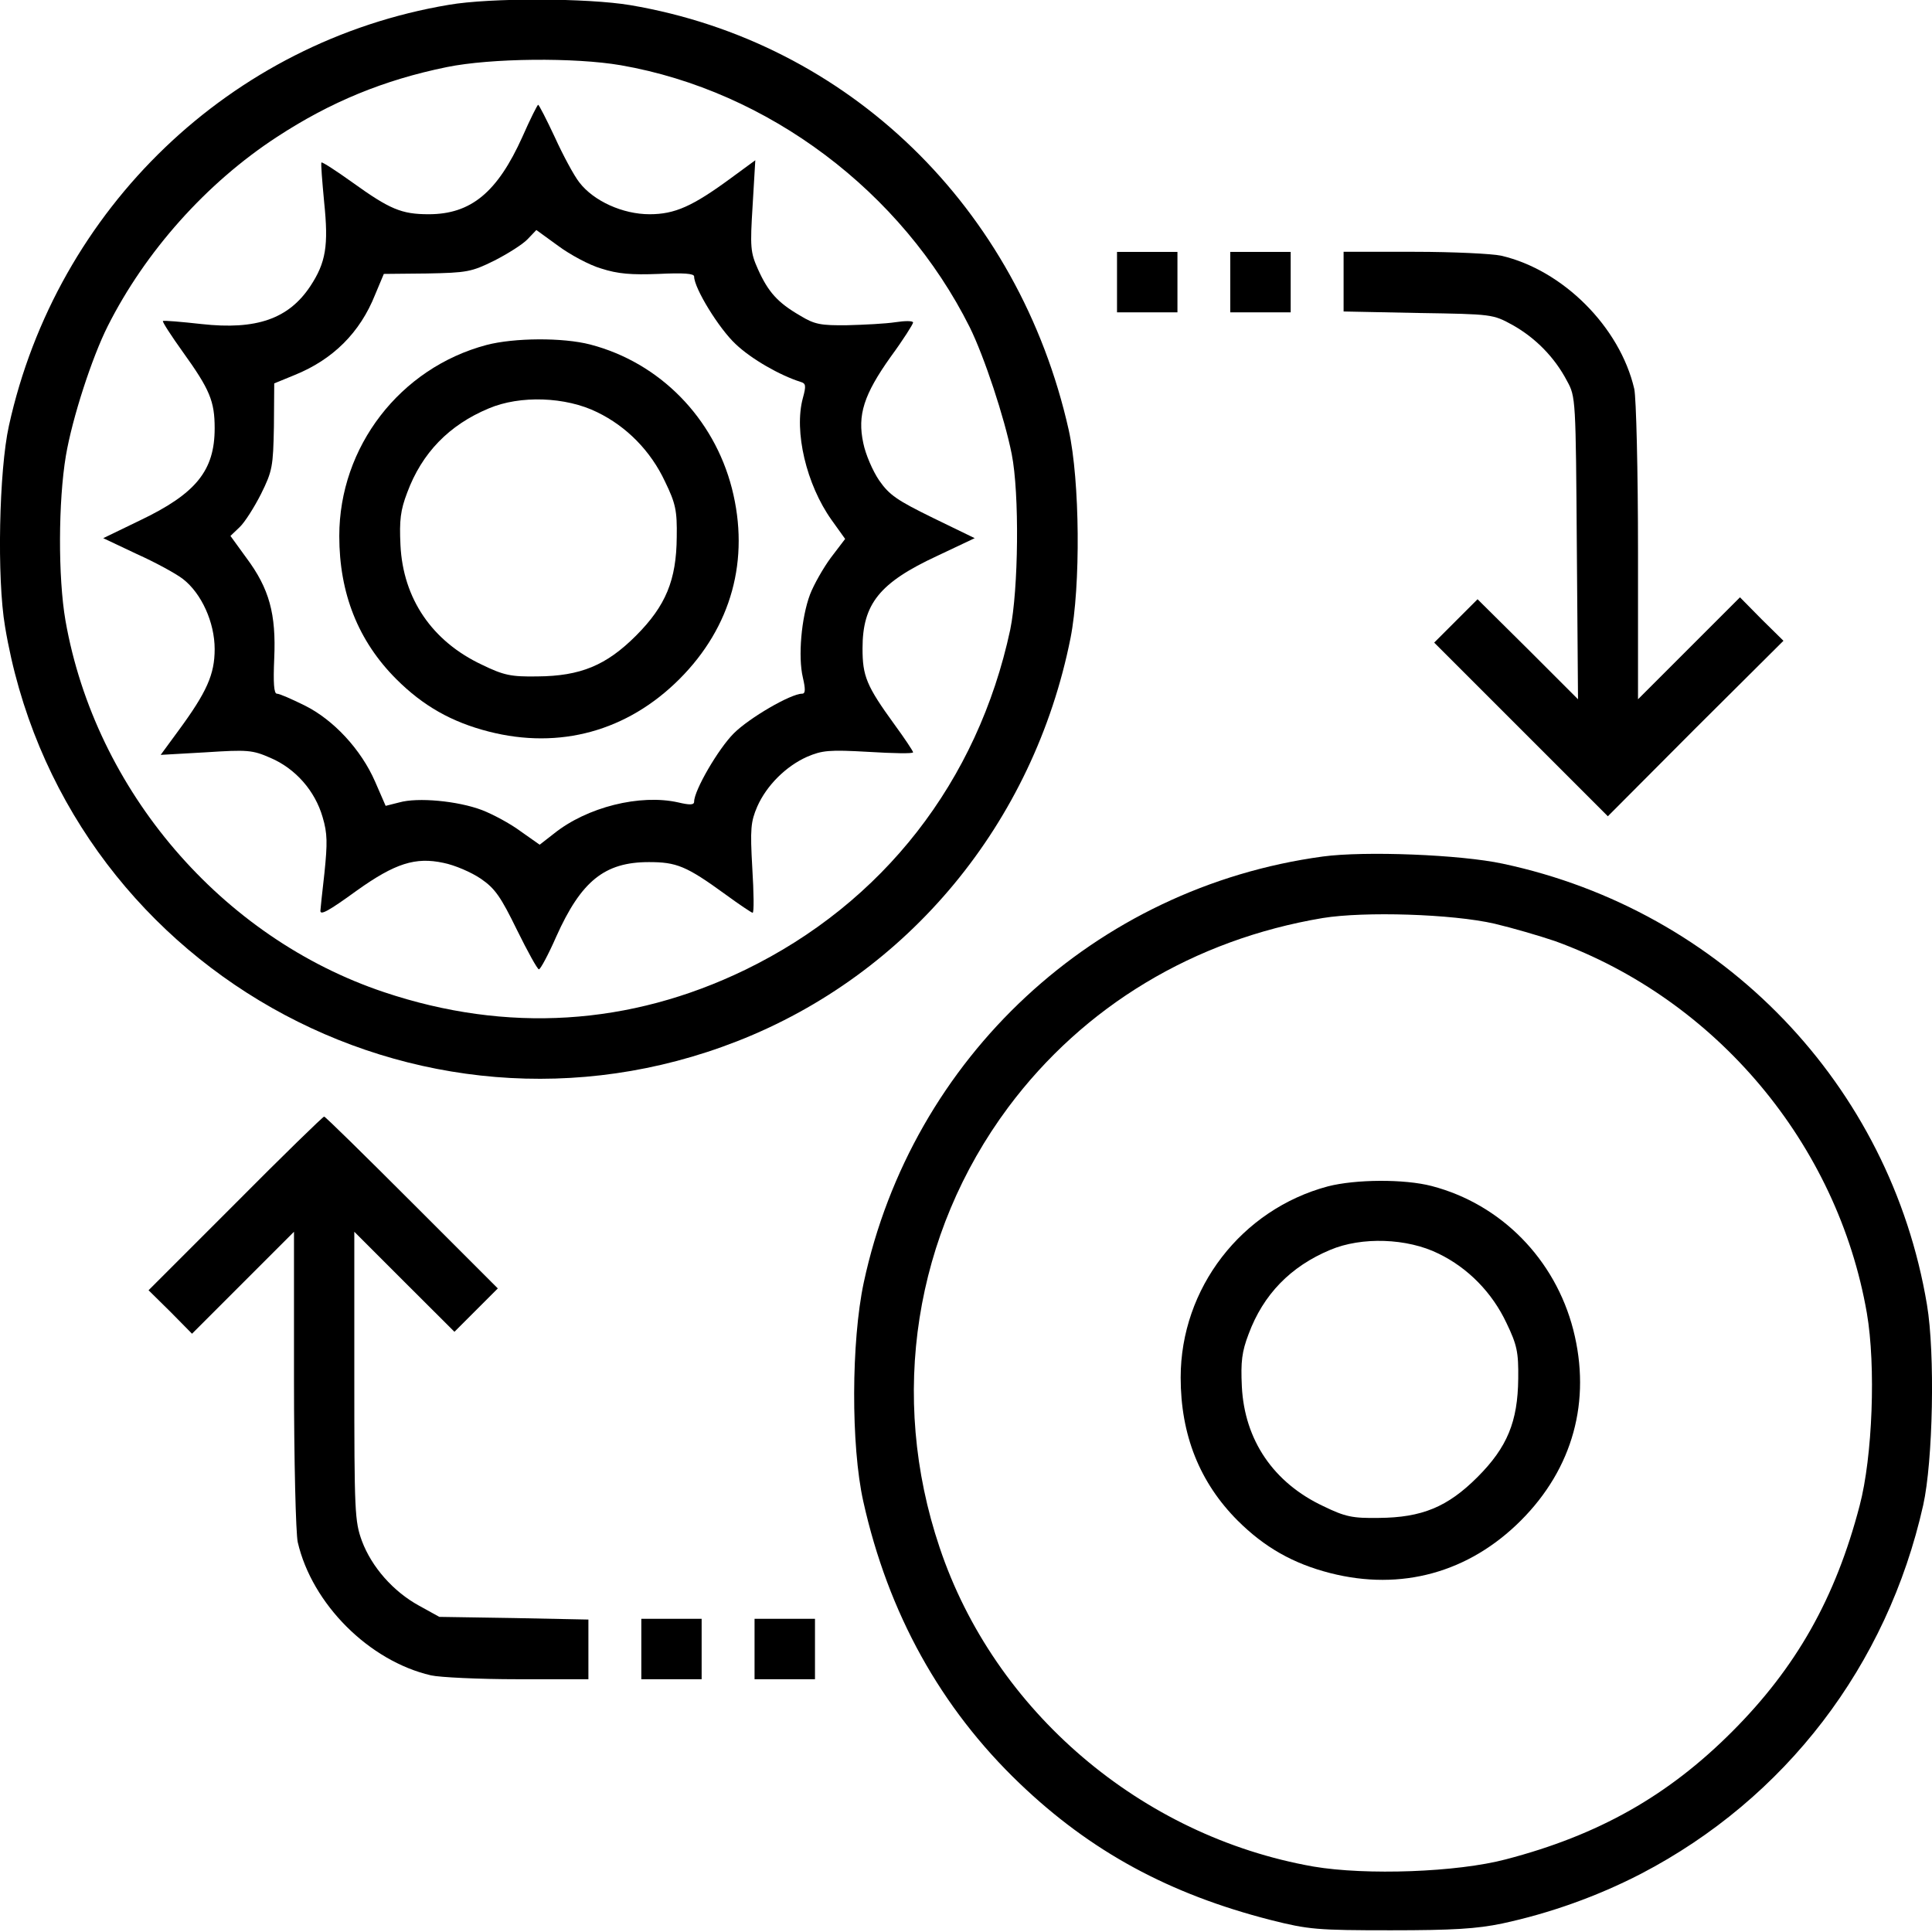 <svg width="18" height="18" viewBox="0 0 18 18" fill="none" xmlns="http://www.w3.org/2000/svg">
<path d="M4.181 0.045C2.151 0.386 0.529 1.941 0.083 3.967C-0.009 4.382 -0.03 5.388 0.047 5.838C0.572 8.994 3.882 10.869 6.868 9.701C8.462 9.078 9.63 7.668 9.974 5.944C10.069 5.462 10.062 4.481 9.957 4.006C9.492 1.934 7.906 0.393 5.873 0.048C5.472 -0.019 4.568 -0.022 4.181 0.045ZM5.785 0.608C7.157 0.847 8.402 1.783 9.035 3.049C9.169 3.32 9.359 3.893 9.426 4.231C9.499 4.597 9.489 5.494 9.412 5.867C9.109 7.281 8.226 8.413 6.942 9.036C5.866 9.557 4.722 9.627 3.579 9.244C2.063 8.737 0.888 7.365 0.61 5.782C0.54 5.378 0.543 4.667 0.614 4.245C0.674 3.893 0.857 3.33 1.004 3.038C1.353 2.345 1.922 1.705 2.58 1.276C3.08 0.949 3.576 0.745 4.163 0.625C4.575 0.541 5.356 0.534 5.785 0.608Z" fill="black"/>
<path d="M4.867 1.275C4.634 1.792 4.388 1.996 3.994 1.996C3.741 1.996 3.632 1.95 3.284 1.7C3.132 1.591 3.002 1.507 2.995 1.514C2.988 1.521 3.002 1.69 3.02 1.883C3.062 2.288 3.037 2.446 2.89 2.668C2.689 2.97 2.39 3.076 1.877 3.019C1.687 2.998 1.525 2.984 1.518 2.991C1.511 2.998 1.595 3.128 1.704 3.28C1.954 3.628 2 3.737 2 3.99C2 4.384 1.827 4.599 1.303 4.849L0.962 5.014L1.275 5.162C1.447 5.239 1.641 5.345 1.704 5.394C1.877 5.528 2 5.798 2 6.048C2 6.284 1.926 6.449 1.662 6.808L1.497 7.033L1.919 7.009C2.306 6.984 2.351 6.987 2.52 7.061C2.752 7.16 2.935 7.367 3.006 7.614C3.051 7.765 3.051 7.856 3.023 8.131C3.002 8.314 2.985 8.475 2.985 8.486C2.985 8.528 3.055 8.493 3.326 8.296C3.681 8.043 3.871 7.983 4.131 8.039C4.237 8.06 4.392 8.127 4.48 8.187C4.613 8.278 4.666 8.356 4.817 8.665C4.916 8.866 5.007 9.031 5.021 9.031C5.035 9.031 5.109 8.894 5.183 8.725C5.415 8.208 5.633 8.032 6.045 8.032C6.302 8.032 6.393 8.067 6.756 8.331C6.886 8.426 7.002 8.504 7.012 8.504C7.026 8.504 7.023 8.317 7.009 8.088C6.988 7.719 6.995 7.656 7.055 7.515C7.142 7.318 7.322 7.139 7.519 7.051C7.66 6.991 7.723 6.984 8.092 7.005C8.321 7.019 8.507 7.023 8.507 7.009C8.507 6.998 8.43 6.882 8.335 6.752C8.071 6.389 8.036 6.298 8.036 6.041C8.036 5.626 8.194 5.429 8.732 5.179L9.081 5.014L8.69 4.824C8.36 4.662 8.286 4.613 8.191 4.476C8.131 4.388 8.064 4.233 8.043 4.128C7.987 3.867 8.047 3.677 8.3 3.322C8.416 3.164 8.507 3.019 8.507 3.005C8.507 2.988 8.433 2.988 8.342 3.002C8.251 3.016 8.05 3.026 7.895 3.03C7.646 3.033 7.589 3.023 7.452 2.939C7.245 2.819 7.157 2.72 7.062 2.509C6.991 2.351 6.988 2.302 7.012 1.915L7.037 1.493L6.812 1.658C6.453 1.922 6.288 1.996 6.052 1.996C5.802 1.996 5.531 1.873 5.398 1.7C5.348 1.637 5.246 1.447 5.169 1.278C5.092 1.113 5.021 0.976 5.014 0.976C5.007 0.976 4.94 1.109 4.867 1.275ZM5.602 2.502C5.757 2.552 5.883 2.562 6.136 2.552C6.369 2.541 6.467 2.548 6.467 2.576C6.467 2.685 6.699 3.062 6.854 3.206C7.002 3.347 7.269 3.498 7.459 3.558C7.508 3.572 7.512 3.593 7.48 3.709C7.396 4.018 7.512 4.514 7.748 4.845L7.874 5.021L7.74 5.197C7.67 5.292 7.582 5.447 7.547 5.538C7.466 5.753 7.434 6.119 7.48 6.312C7.505 6.421 7.505 6.463 7.473 6.463C7.368 6.463 6.981 6.688 6.836 6.833C6.692 6.977 6.467 7.364 6.467 7.469C6.467 7.501 6.425 7.501 6.319 7.476C5.964 7.396 5.468 7.519 5.159 7.768L5.028 7.87L4.849 7.744C4.754 7.673 4.589 7.585 4.49 7.547C4.265 7.462 3.892 7.427 3.72 7.476L3.593 7.508L3.495 7.283C3.365 6.984 3.108 6.706 2.837 6.572C2.717 6.513 2.605 6.463 2.58 6.463C2.552 6.463 2.545 6.365 2.555 6.133C2.573 5.721 2.51 5.485 2.295 5.197L2.147 4.993L2.232 4.912C2.281 4.866 2.369 4.726 2.432 4.602C2.538 4.388 2.545 4.346 2.552 3.973L2.555 3.572L2.745 3.494C3.101 3.35 3.354 3.1 3.495 2.745L3.576 2.552L3.977 2.548C4.349 2.541 4.392 2.534 4.606 2.428C4.729 2.365 4.87 2.277 4.916 2.228L4.997 2.143L5.201 2.291C5.31 2.372 5.493 2.471 5.602 2.502Z" fill="black"/>
<path d="M4.533 3.214C3.727 3.428 3.161 4.163 3.161 4.994C3.161 5.528 3.337 5.972 3.692 6.327C3.942 6.577 4.209 6.728 4.554 6.816C5.215 6.985 5.845 6.812 6.33 6.327C6.816 5.841 6.988 5.212 6.819 4.55C6.65 3.893 6.147 3.379 5.5 3.21C5.243 3.143 4.789 3.147 4.533 3.214ZM5.563 3.84C5.838 3.973 6.063 4.202 6.196 4.487C6.295 4.691 6.309 4.758 6.305 5.004C6.302 5.405 6.203 5.644 5.926 5.922C5.648 6.2 5.408 6.299 5.007 6.302C4.761 6.306 4.694 6.292 4.49 6.193C4.026 5.975 3.755 5.578 3.731 5.078C3.72 4.846 3.731 4.754 3.794 4.589C3.931 4.22 4.184 3.959 4.554 3.805C4.846 3.681 5.271 3.696 5.563 3.84Z" fill="black"/>
<path d="M12.372 11.053C11.566 11.268 11 12.003 11 12.834C11 13.368 11.176 13.811 11.531 14.167C11.781 14.416 12.048 14.568 12.393 14.656C13.054 14.825 13.684 14.652 14.169 14.167C14.655 13.681 14.827 13.052 14.658 12.39C14.489 11.732 13.986 11.219 13.339 11.05C13.082 10.983 12.629 10.987 12.372 11.053ZM13.403 11.68C13.677 11.813 13.902 12.042 14.036 12.327C14.134 12.531 14.148 12.598 14.145 12.844C14.141 13.245 14.043 13.484 13.765 13.762C13.487 14.04 13.248 14.139 12.847 14.142C12.601 14.146 12.534 14.132 12.33 14.033C11.865 13.815 11.595 13.417 11.57 12.918C11.559 12.686 11.57 12.594 11.633 12.429C11.77 12.06 12.024 11.799 12.393 11.645C12.685 11.521 13.111 11.535 13.403 11.68Z" fill="black"/>
<path d="M10.407 2.629V2.91H10.689H10.97V2.629V2.347H10.689H10.407V2.629Z" fill="black"/>
<path d="M11.462 2.629V2.91H11.744H12.025V2.629V2.347H11.744H11.462V2.629Z" fill="black"/>
<path d="M12.518 2.624V2.902L13.214 2.916C13.907 2.927 13.907 2.927 14.094 3.029C14.305 3.148 14.484 3.328 14.6 3.55C14.681 3.697 14.681 3.718 14.691 5.108L14.702 6.515L14.234 6.047L13.766 5.583L13.562 5.787L13.362 5.987L14.171 6.796L14.98 7.605L15.796 6.786L16.616 5.97L16.412 5.769L16.211 5.565L15.736 6.04L15.261 6.515V5.143C15.261 4.383 15.244 3.704 15.226 3.623C15.092 3.046 14.561 2.515 13.985 2.382C13.903 2.364 13.541 2.346 13.179 2.346H12.518V2.624Z" fill="black"/>
<path d="M12.324 7.98C10.203 8.268 8.497 9.851 8.047 11.951C7.931 12.497 7.927 13.468 8.043 13.988C8.275 15.03 8.764 15.912 9.5 16.616C10.161 17.249 10.893 17.647 11.842 17.889C12.191 17.977 12.272 17.984 12.957 17.984C13.538 17.984 13.76 17.97 13.995 17.921C14.438 17.826 14.882 17.668 15.29 17.457C16.634 16.757 17.583 15.518 17.918 14.023C18.009 13.615 18.03 12.609 17.953 12.155C17.611 10.108 16.05 8.483 14.002 8.047C13.608 7.962 12.715 7.927 12.324 7.98ZM13.925 8.606C14.09 8.645 14.344 8.719 14.488 8.768C15.99 9.313 17.119 10.657 17.393 12.233C17.478 12.725 17.446 13.573 17.326 14.027C17.101 14.889 16.735 15.536 16.137 16.134C15.54 16.732 14.892 17.098 14.03 17.323C13.577 17.443 12.729 17.474 12.236 17.39C10.632 17.108 9.264 15.941 8.754 14.417C8.279 13.007 8.518 11.494 9.394 10.316C10.098 9.373 11.125 8.754 12.324 8.553C12.711 8.49 13.531 8.515 13.925 8.606Z" fill="black"/>
<path d="M2.193 11.212L1.384 12.021L1.588 12.222L1.789 12.426L2.264 11.951L2.739 11.476V12.848C2.739 13.608 2.756 14.287 2.774 14.368C2.907 14.944 3.439 15.476 4.016 15.609C4.096 15.627 4.459 15.645 4.825 15.645H5.482V15.367V15.089L4.789 15.075L4.093 15.064L3.903 14.959C3.664 14.828 3.463 14.6 3.372 14.357C3.305 14.174 3.301 14.086 3.301 12.82V11.476L3.769 11.944L4.234 12.408L4.438 12.204L4.638 12.004L3.836 11.202C3.396 10.762 3.031 10.403 3.02 10.403C3.009 10.403 2.637 10.765 2.193 11.212Z" fill="black"/>
<path d="M5.975 15.363V15.645H6.256H6.537V15.363V15.082H6.256H5.975V15.363Z" fill="black"/>
<path d="M7.03 15.363V15.645H7.312H7.593V15.363V15.082H7.312H7.03V15.363Z" fill="black"/>
</svg>
